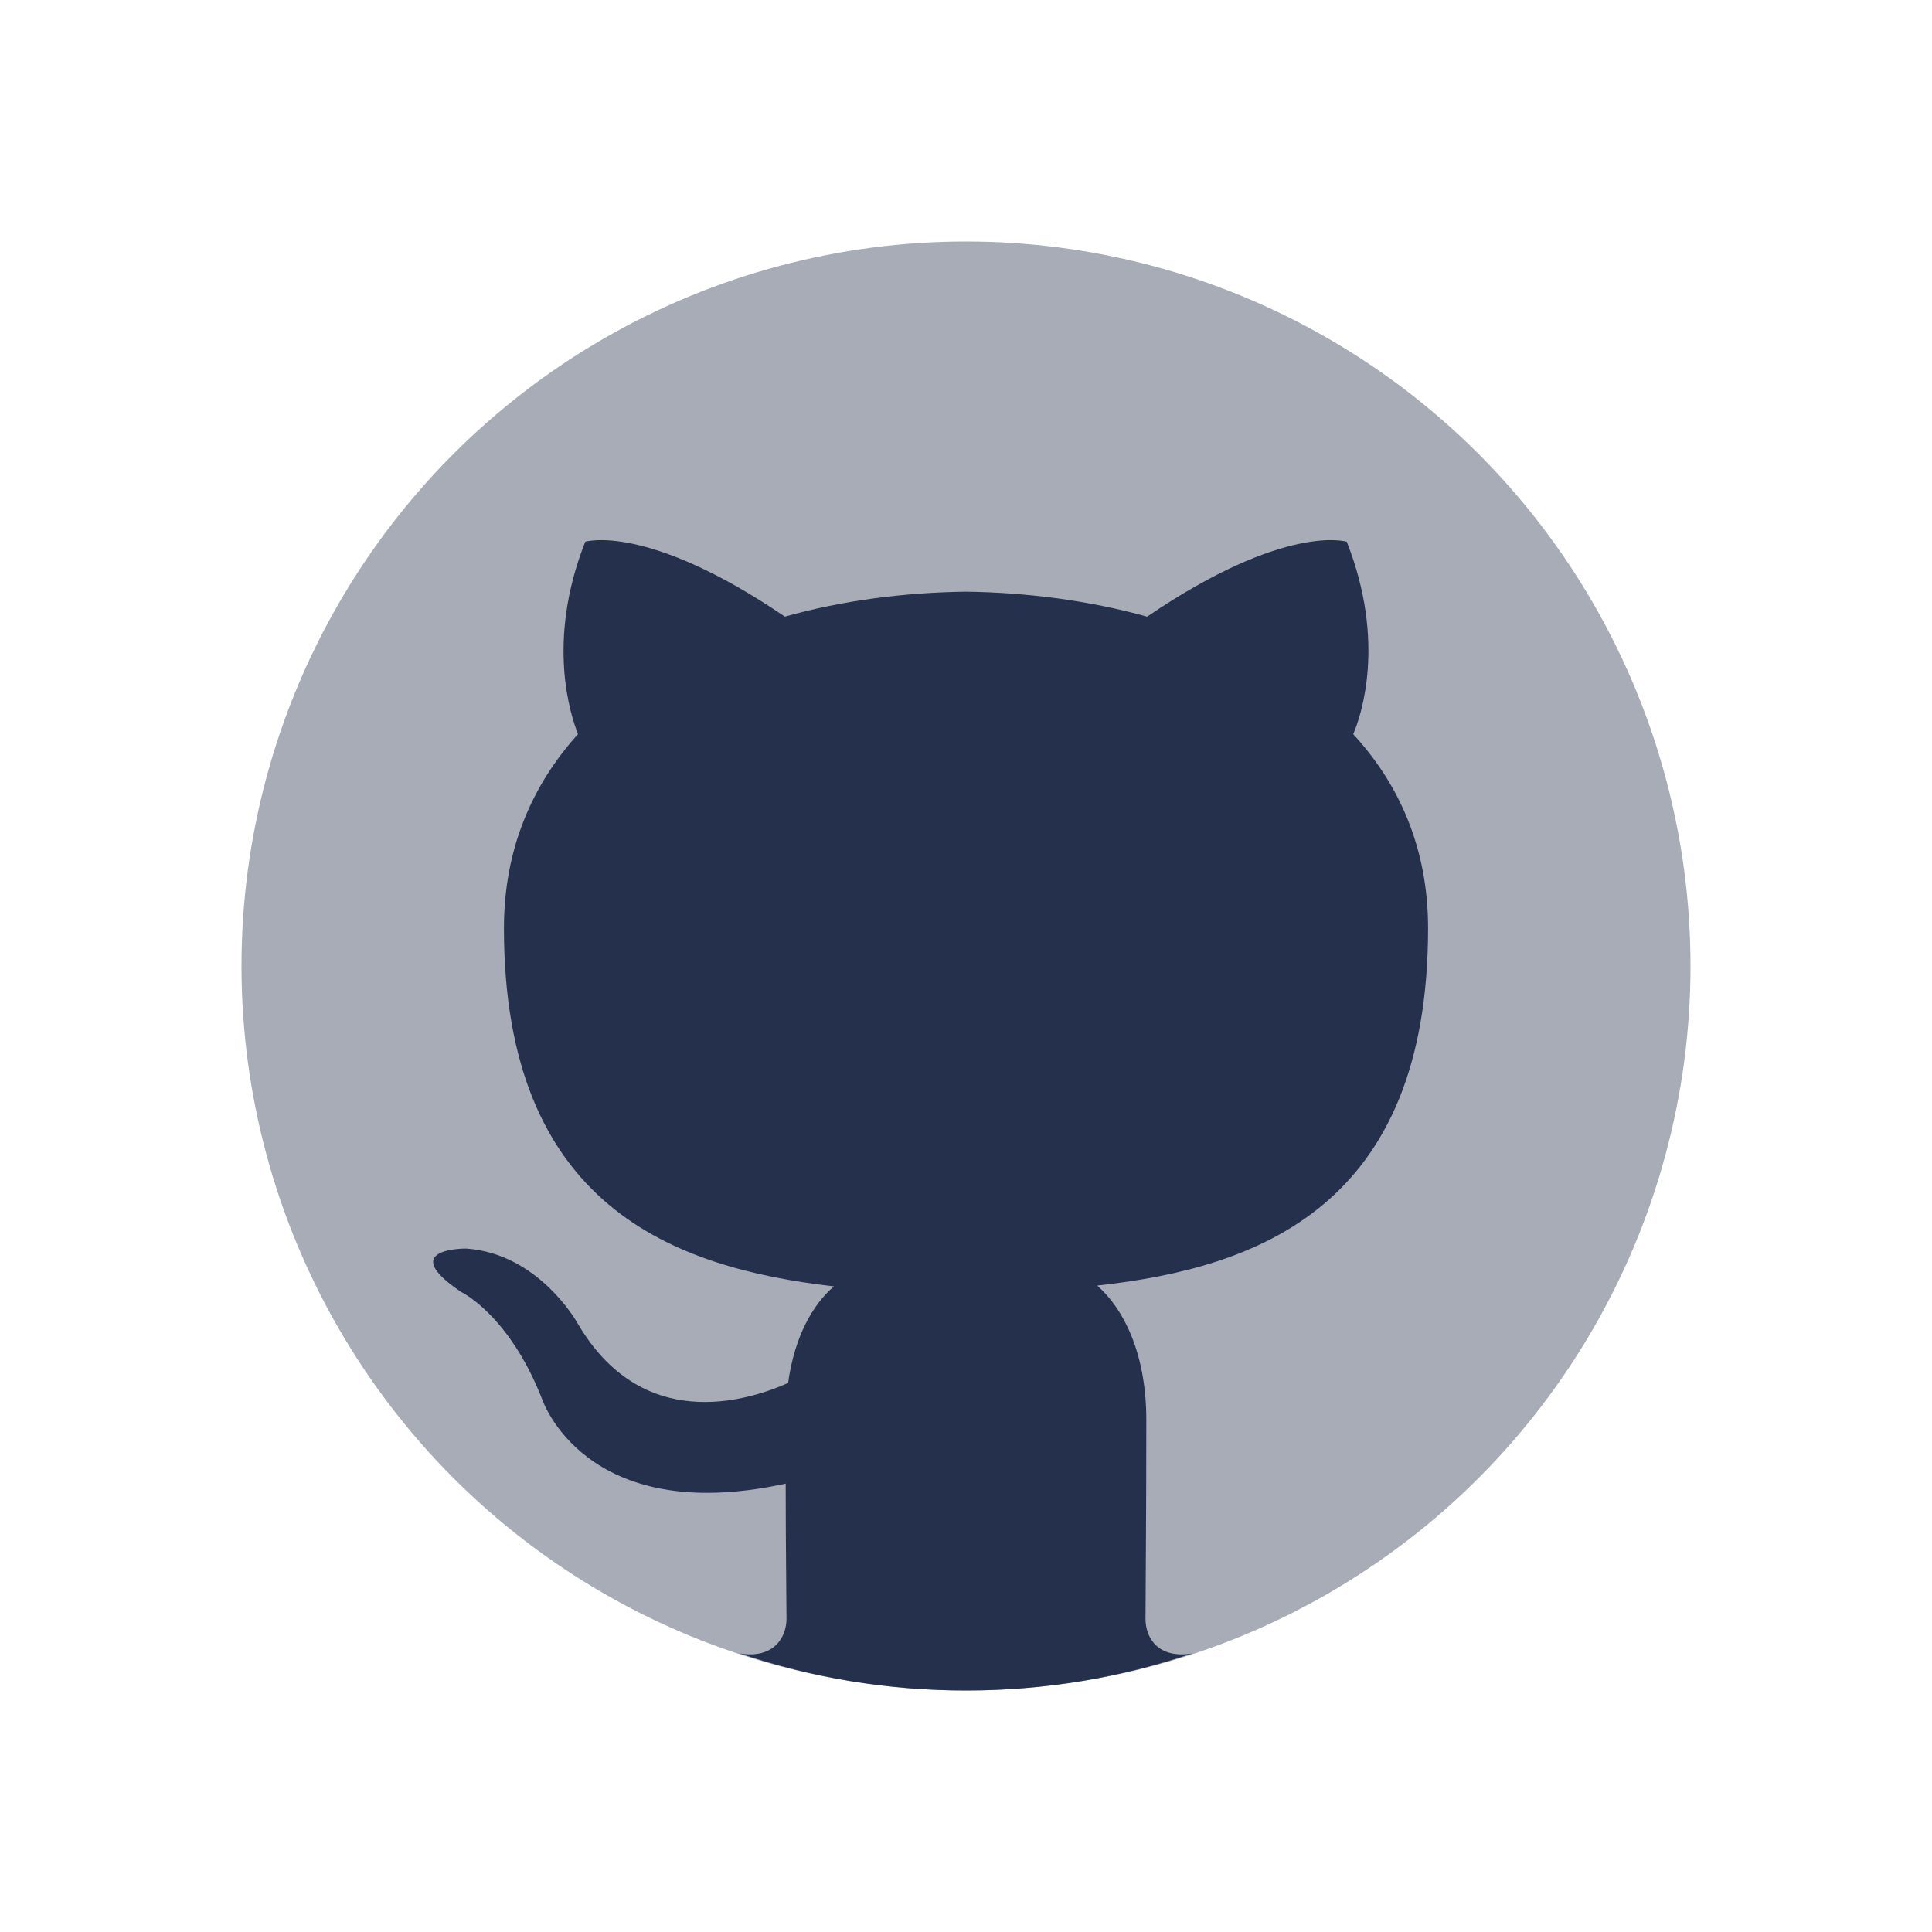 <?xml version="1.0" encoding="UTF-8"?>
<svg id="Layer_7" data-name="Layer 7" xmlns="http://www.w3.org/2000/svg" viewBox="0 0 24 24">
  <defs>
    <style>
      .cls-1 {
        fill-rule: evenodd;
      }

      .cls-1, .cls-2 {
        fill: #25314c;
      }

      .cls-2 {
        opacity: .4;
      }
    </style>
  </defs>
  <g id="github">
    <circle class="cls-2" cx="12" cy="12" r="9"/>
    <path class="cls-1" d="m13.63,15.97c.32.28.61.83.61,1.67,0,1.2-.01,2.17-.01,2.47,0,.23.15.5.58.43-.89.3-1.83.46-2.81.46s-1.92-.16-2.81-.46c.42.07.58-.2.58-.43,0-.22-.01-.93-.01-1.68-2.51.55-3.03-1.06-3.03-1.06-.41-1.04-1-1.32-1-1.32-.82-.55.06-.54.06-.54.9.06,1.38.92,1.38.92.8,1.38,2.1.98,2.62.75.08-.58.31-.98.57-1.2-2-.23-4.1-1-4.1-4.45,0-.98.35-1.78.92-2.41-.09-.23-.4-1.15.09-2.39,0,0,.76-.24,2.48.93.71-.2,1.48-.3,2.25-.31.76.01,1.53.11,2.25.31,1.72-1.17,2.48-.93,2.48-.93.49,1.24.18,2.16.08,2.39.58.63.93,1.43.93,2.41,0,3.46-2.11,4.22-4.11,4.44Z"/>
  </g>
</svg>